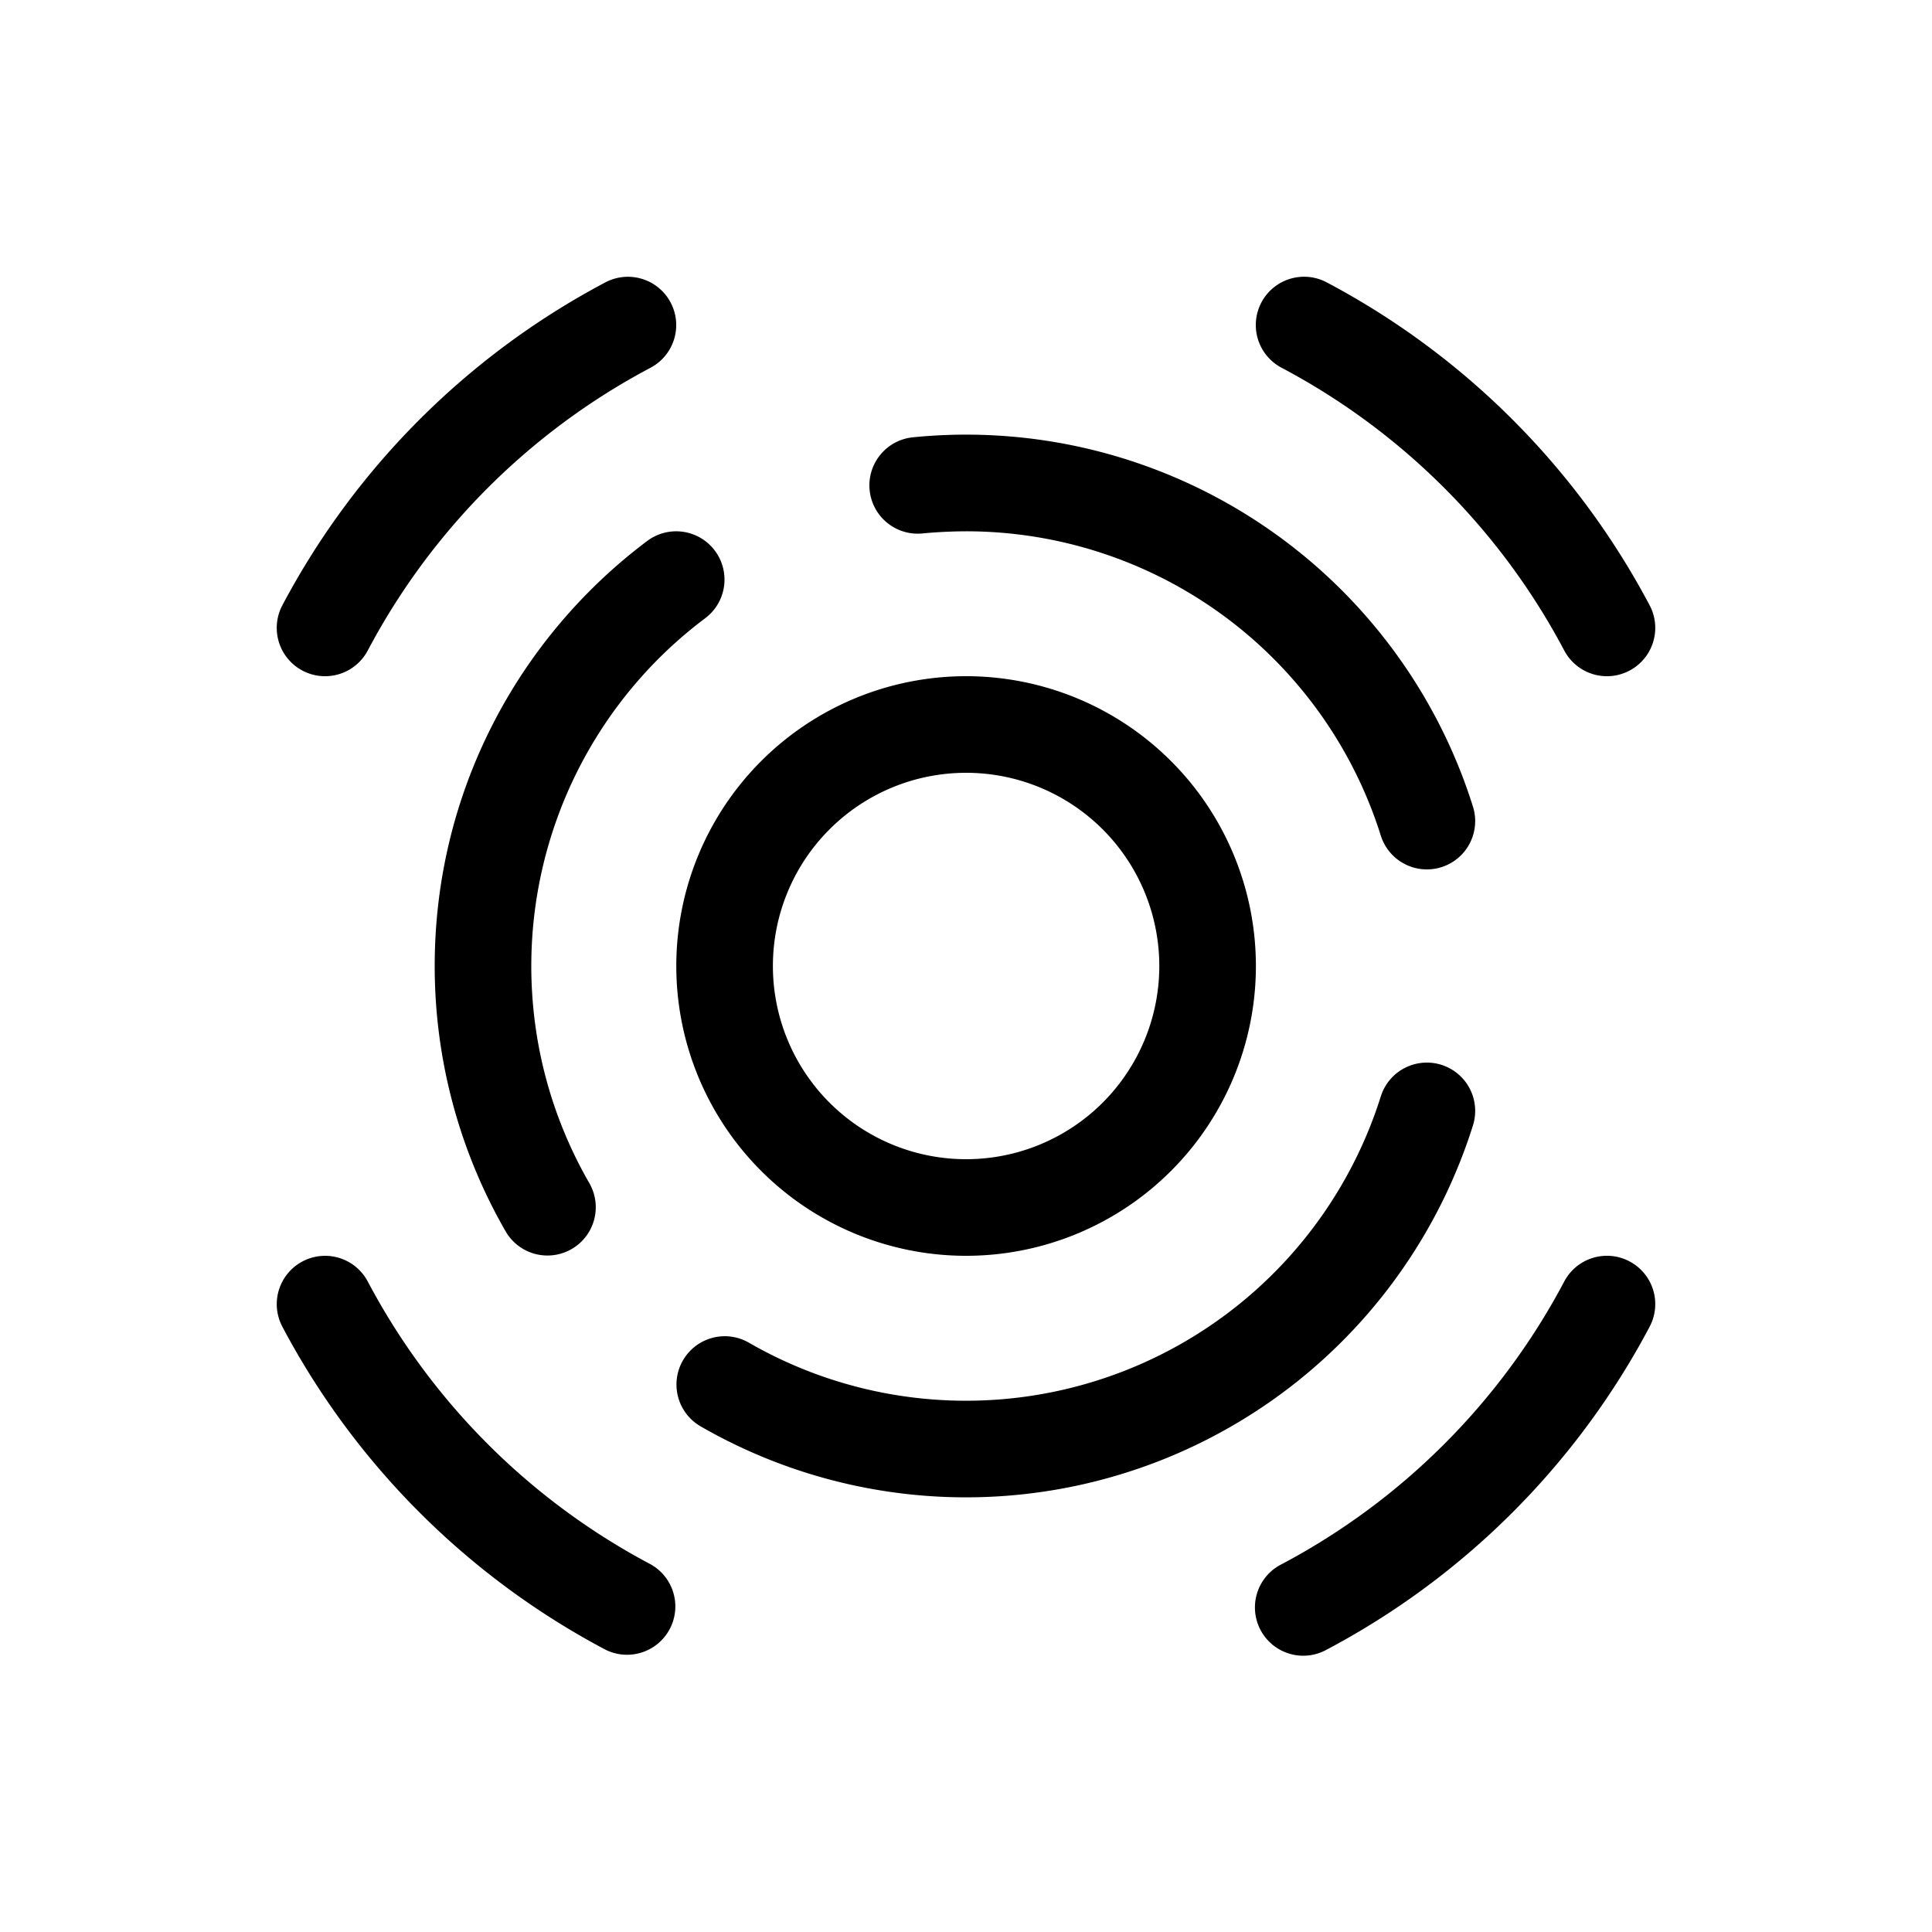 <svg xmlns="http://www.w3.org/2000/svg" xmlns:xlink="http://www.w3.org/1999/xlink" viewBox="0 0 20 20"><path d="M6.942 3.131a.5.5 0 0 1-.208.676 7.03 7.03 0 0 0-2.927 2.927.5.5 0 0 1-.884-.468 8.03 8.03 0 0 1 3.344-3.343.5.5 0 0 1 .675.208m6.116 0a.5.5 0 0 1 .676-.208 8.03 8.03 0 0 1 3.343 3.343.5.5 0 0 1-.884.468 7.03 7.03 0 0 0-2.926-2.927.5.5 0 0 1-.209-.676m-9.926 9.927a.5.5 0 0 1 .675.208 7.03 7.03 0 0 0 2.927 2.927.5.5 0 0 1-.467.884 8.03 8.03 0 0 1-3.344-3.343.5.5 0 0 1 .209-.676m13.737 0a.5.5 0 0 1 .208.676 8.03 8.03 0 0 1-3.343 3.343.5.5 0 1 1-.467-.884 7.03 7.03 0 0 0 2.926-2.927.5.5 0 0 1 .676-.208M10 5.5a5 5 0 0 0-.45.022.5.5 0 1 1-.1-.995 5.5 5.5 0 0 1 5.798 3.823.5.5 0 1 1-.954.3A4.5 4.5 0 0 0 10 5.5m-2.6.2a.5.5 0 0 1-.1.7A4.5 4.5 0 0 0 5.5 10c0 .82.22 1.588.602 2.25a.5.5 0 0 1-.866.5A5.5 5.5 0 0 1 4.5 10c0-1.8.865-3.398 2.2-4.4a.5.5 0 0 1 .7.1m7.521 5.323a.5.5 0 0 1 .327.627 5.502 5.502 0 0 1-7.998 3.114.5.5 0 0 1 .5-.866 4.502 4.502 0 0 0 6.544-2.548.5.5 0 0 1 .627-.327M8.001 10a2 2 0 1 1 4 0 2 2 0 0 1-4 0m2-3a3 3 0 1 0 0 6 3 3 0 0 0 0-6" fill="currentColor"/></svg>